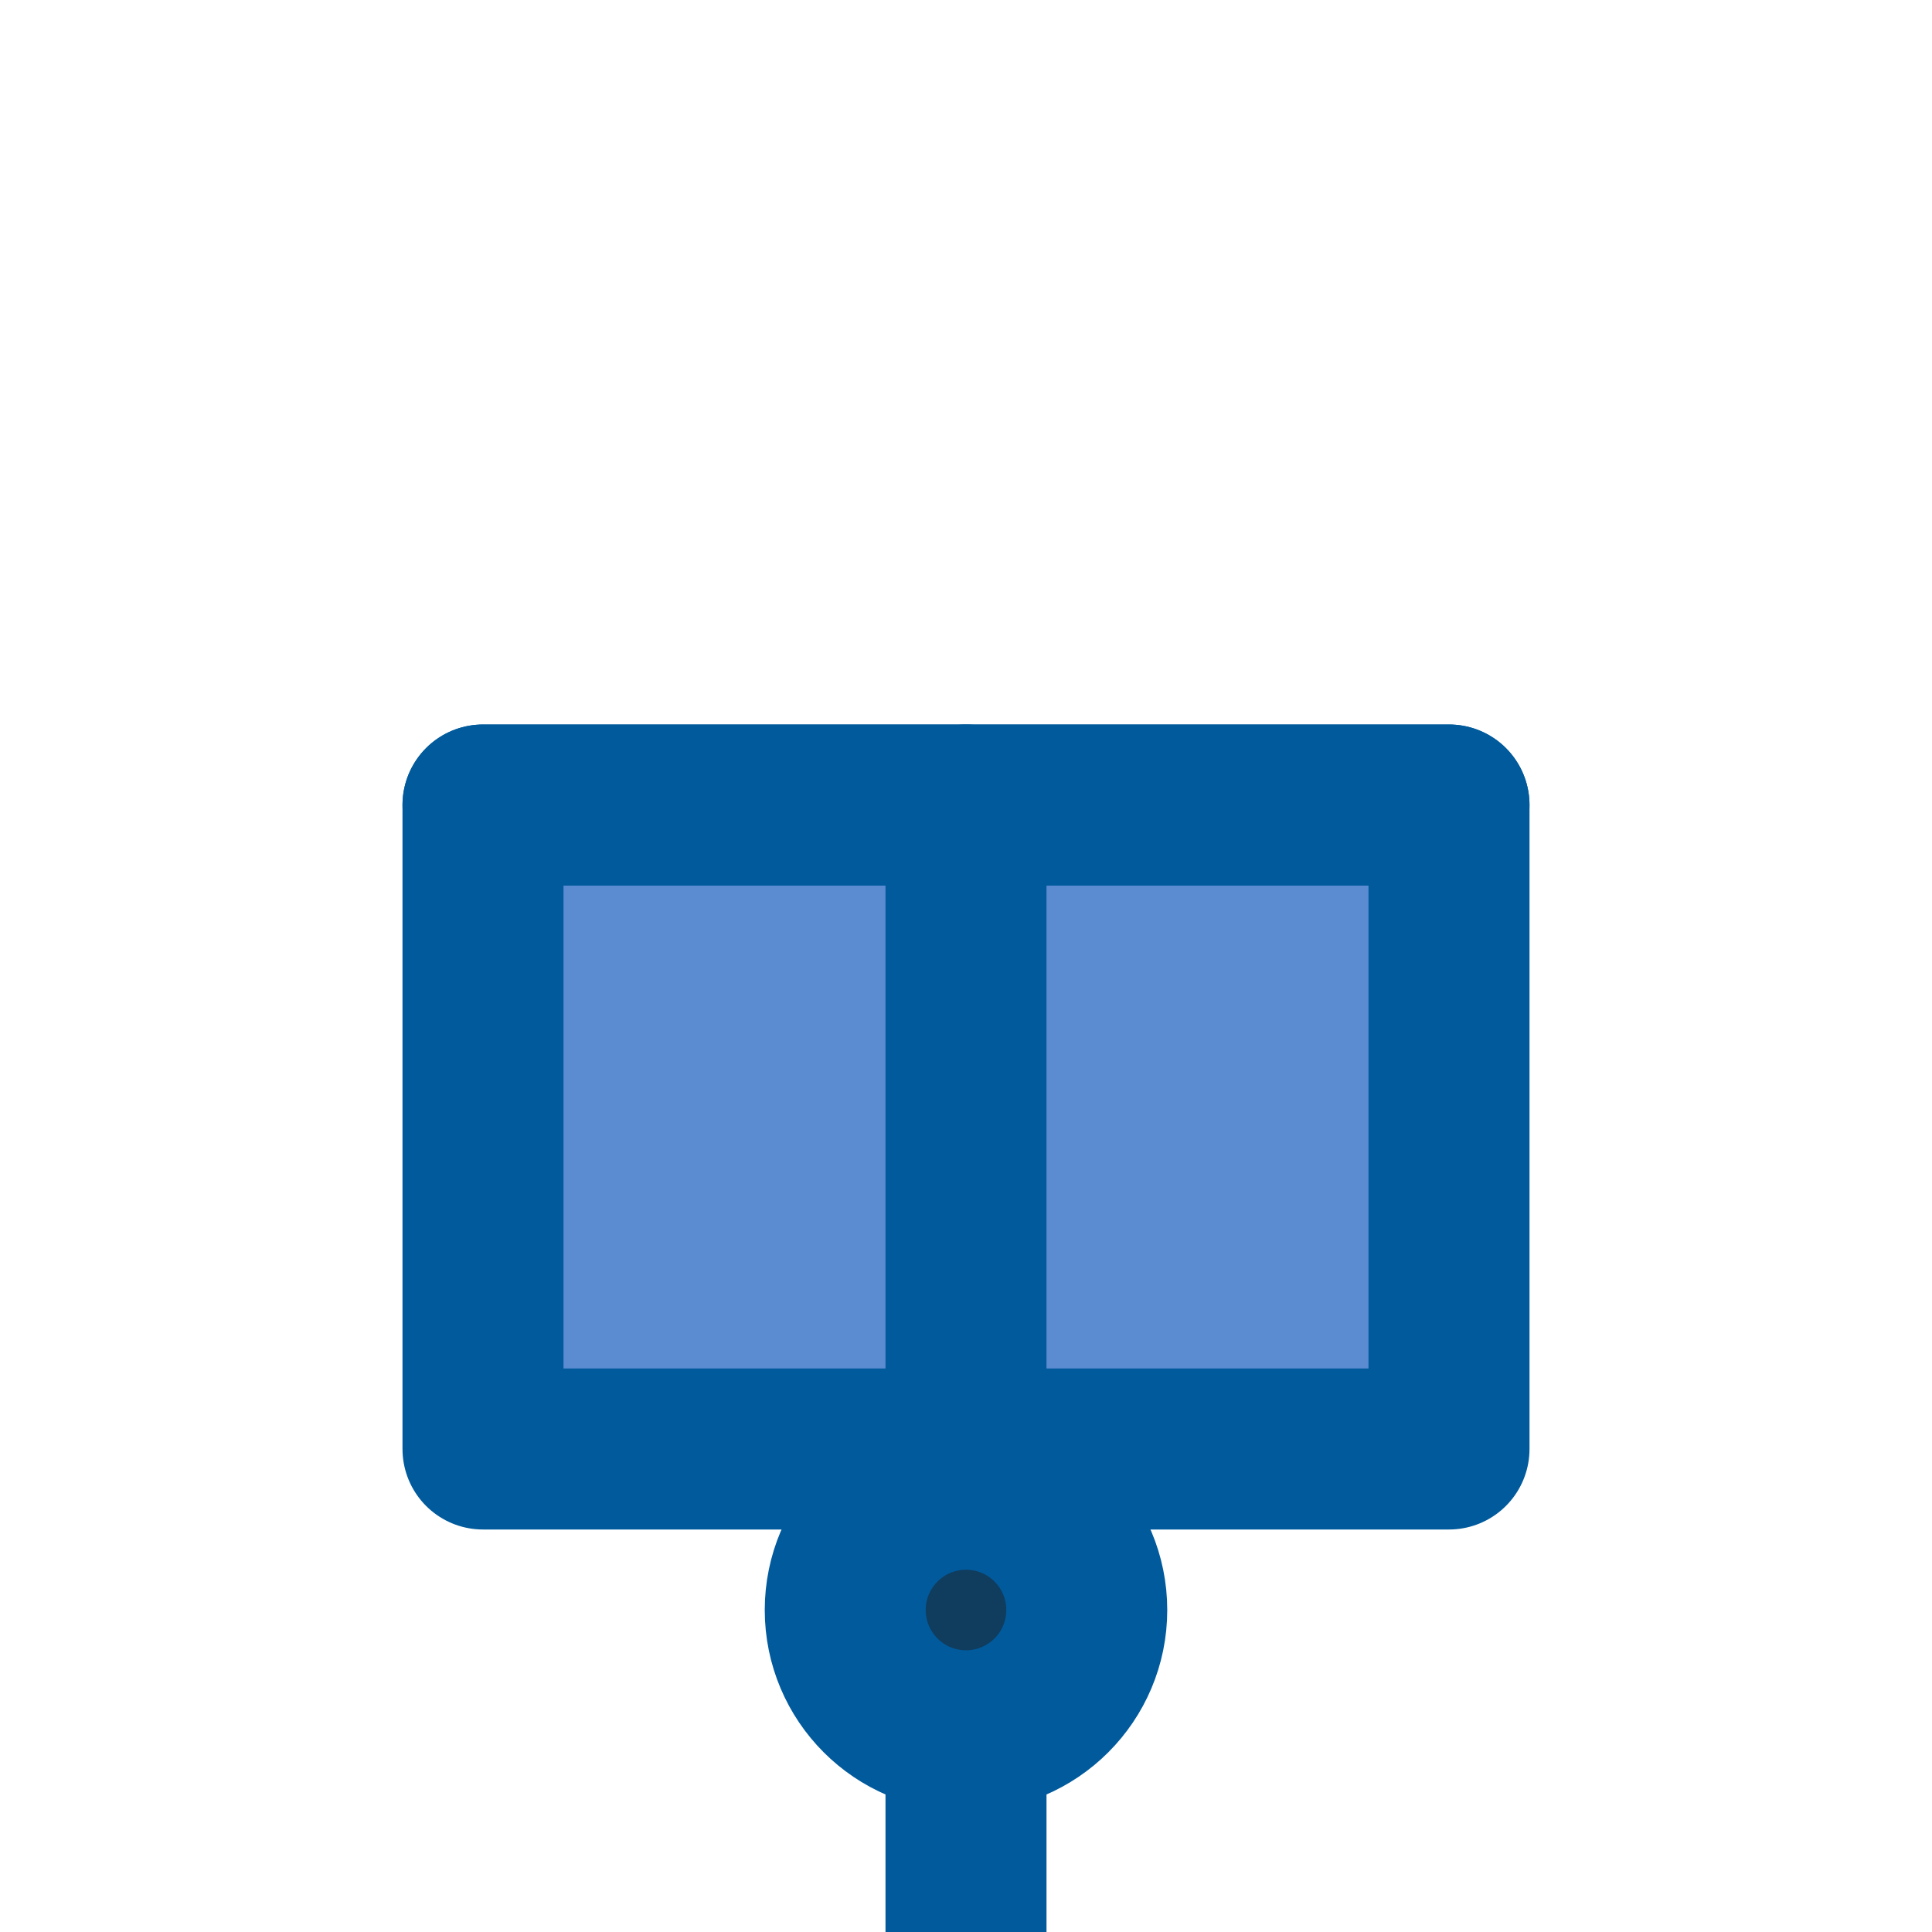 <svg xmlns="http://www.w3.org/2000/svg" width="24" height="24" viewBox="0 0 24 24" fill="none" stroke="#005A9C" stroke-width="2" stroke-linecap="round" stroke-linejoin="round">
    <rect x="6" y="10" width="12" height="8" fill="#5B8BD1" />
    <line x1="6" y1="10" x2="18" y2="10" />
    <line x1="12" y1="24" x2="12" y2="10" />
    <circle cx="12" cy="20" r="1.5" fill="#103C5D" />
</svg>
